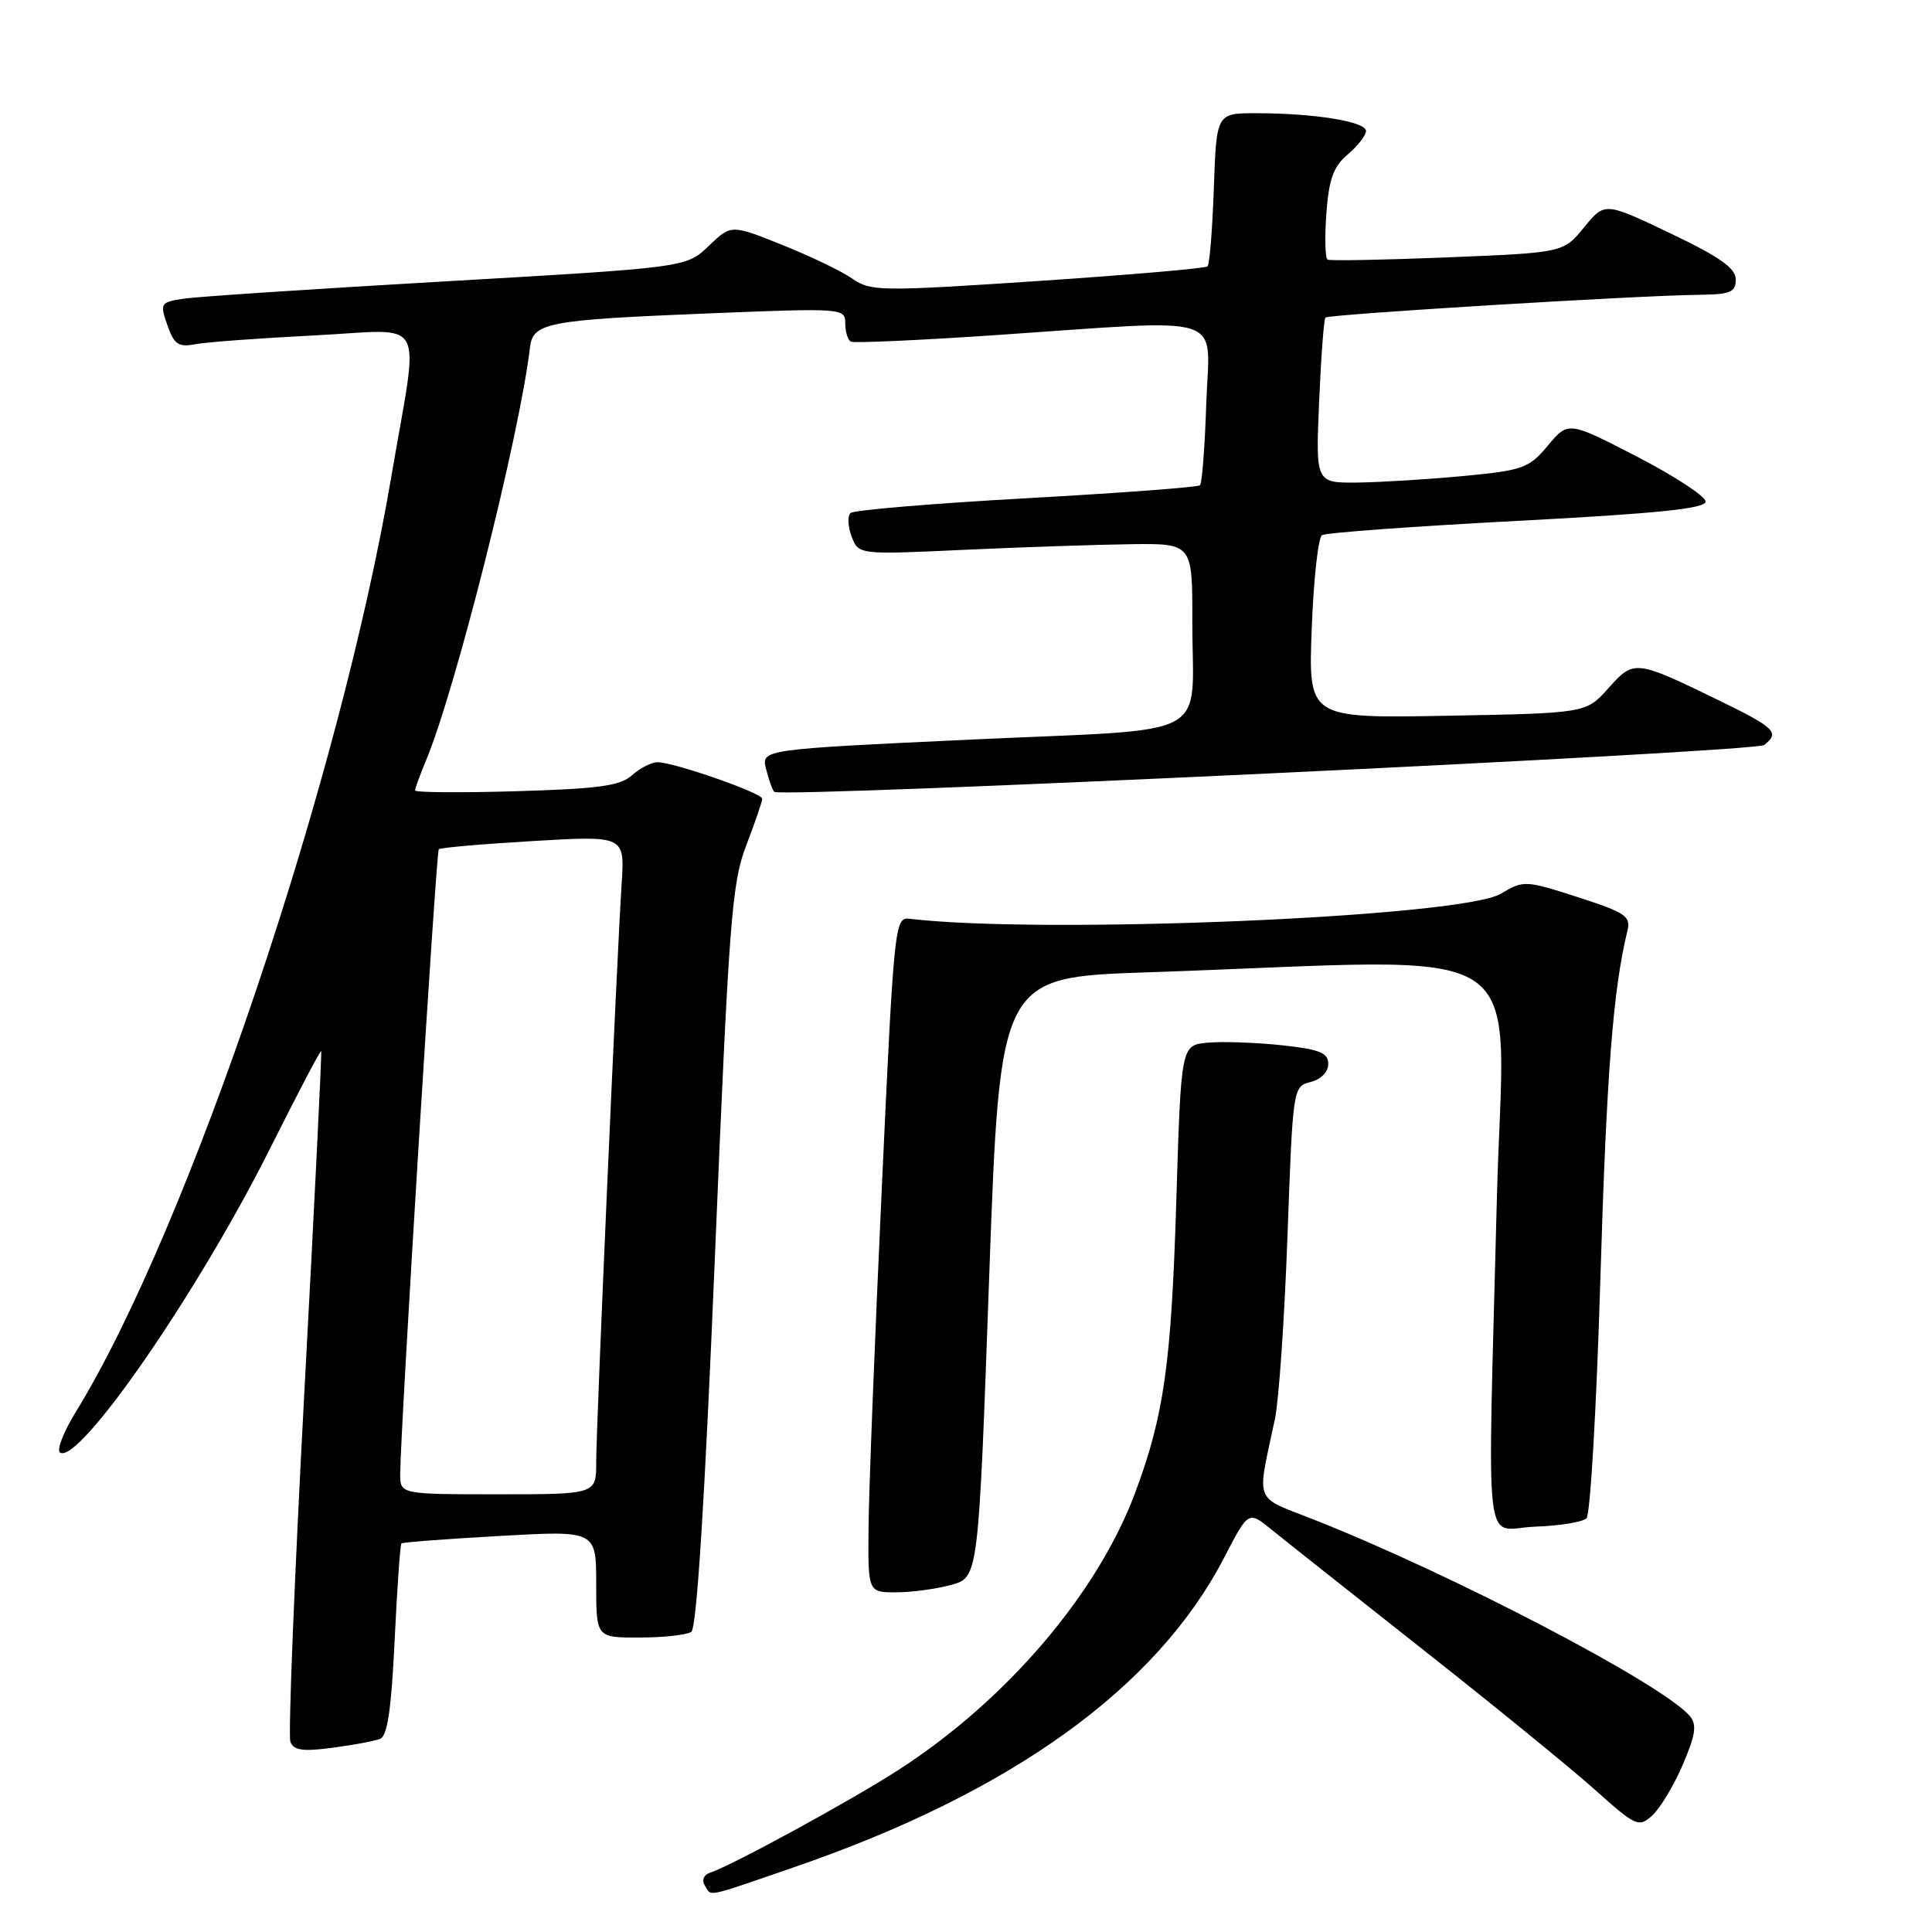 <?xml version="1.0" encoding="UTF-8" standalone="no"?>
<!DOCTYPE svg PUBLIC "-//W3C//DTD SVG 1.1//EN" "http://www.w3.org/Graphics/SVG/1.1/DTD/svg11.dtd" >
<svg xmlns="http://www.w3.org/2000/svg" xmlns:xlink="http://www.w3.org/1999/xlink" version="1.1" viewBox="0 0 256 256">
 <g >
 <path fill="currentColor"
d=" M 105.15 247.44 C 134.01 237.52 153.24 223.68 162.20 206.41 C 165.42 200.19 165.42 200.19 168.46 202.66 C 170.13 204.02 179.15 211.16 188.50 218.54 C 197.85 225.91 208.10 234.26 211.28 237.10 C 216.79 242.03 217.14 242.18 218.93 240.56 C 219.97 239.62 221.78 236.61 222.97 233.85 C 224.66 229.91 224.87 228.55 223.93 227.41 C 220.46 223.24 192.69 208.71 174.18 201.39 C 166.00 198.16 166.51 199.46 168.94 188.00 C 169.46 185.53 170.21 174.60 170.60 163.73 C 171.31 144.09 171.33 143.96 173.66 143.37 C 175.04 143.03 176.00 142.04 176.00 140.97 C 176.00 139.49 174.87 139.04 169.75 138.49 C 166.31 138.13 161.93 137.98 160.00 138.16 C 156.50 138.50 156.50 138.50 155.87 159.00 C 155.21 180.70 154.24 187.59 150.39 197.86 C 145.39 211.21 133.34 225.31 119.06 234.52 C 112.72 238.61 96.99 247.19 94.07 248.15 C 93.26 248.41 92.96 249.13 93.38 249.81 C 94.32 251.33 93.20 251.55 105.15 247.44 Z  M 50.36 230.41 C 51.34 230.04 51.86 226.47 52.29 217.34 C 52.62 210.43 53.03 204.66 53.19 204.51 C 53.36 204.36 59.24 203.91 66.25 203.52 C 79.00 202.80 79.00 202.80 79.00 209.90 C 79.00 217.00 79.00 217.00 84.75 216.98 C 87.91 216.98 90.99 216.64 91.60 216.23 C 92.32 215.75 93.39 198.73 94.73 166.50 C 96.59 121.92 96.96 117.00 98.89 112.00 C 100.05 108.97 101.00 106.20 101.00 105.84 C 101.00 105.08 89.32 101.00 87.13 101.00 C 86.32 101.00 84.80 101.78 83.75 102.72 C 82.20 104.13 79.35 104.52 68.42 104.84 C 61.04 105.06 55.00 105.01 55.00 104.74 C 55.00 104.47 55.65 102.69 56.44 100.79 C 60.36 91.42 68.87 57.59 70.22 46.07 C 70.60 42.75 72.43 42.40 93.82 41.53 C 111.70 40.81 112.00 40.83 112.00 42.84 C 112.00 43.96 112.34 45.06 112.75 45.27 C 113.16 45.48 121.83 45.09 132.00 44.40 C 163.22 42.28 160.24 41.32 159.84 53.42 C 159.65 59.15 159.28 64.05 159.00 64.30 C 158.72 64.56 148.38 65.33 136.00 66.02 C 123.62 66.71 113.15 67.59 112.71 67.97 C 112.28 68.36 112.34 69.76 112.84 71.09 C 113.76 73.50 113.76 73.50 127.63 72.86 C 135.26 72.51 145.21 72.17 149.75 72.11 C 158.00 72.00 158.00 72.00 157.99 82.25 C 157.96 98.31 161.39 96.47 128.85 97.99 C 100.86 99.30 100.86 99.30 101.51 101.90 C 101.87 103.33 102.35 104.69 102.59 104.92 C 103.43 105.77 232.53 99.66 233.75 98.72 C 235.88 97.08 235.22 96.43 227.75 92.80 C 216.67 87.41 216.52 87.39 213.12 91.19 C 210.17 94.50 210.17 94.50 191.77 94.84 C 173.36 95.18 173.36 95.18 173.81 83.34 C 174.05 76.83 174.67 71.24 175.17 70.91 C 175.68 70.59 187.32 69.74 201.05 69.02 C 219.69 68.04 226.00 67.39 226.00 66.46 C 226.00 65.77 221.91 63.09 216.90 60.50 C 207.81 55.81 207.81 55.81 205.11 59.03 C 202.61 62.03 201.83 62.32 193.96 63.07 C 189.31 63.51 182.99 63.90 179.91 63.94 C 174.33 64.00 174.33 64.00 174.79 53.25 C 175.04 47.34 175.42 42.31 175.63 42.08 C 176.02 41.65 216.89 39.15 225.25 39.06 C 229.29 39.01 230.00 38.71 230.00 37.03 C 230.00 35.54 227.89 34.05 221.32 30.91 C 212.64 26.77 212.64 26.77 209.90 30.12 C 207.16 33.48 207.16 33.48 191.83 34.10 C 183.40 34.44 176.24 34.58 175.91 34.40 C 175.59 34.23 175.52 31.48 175.75 28.29 C 176.09 23.71 176.68 22.07 178.59 20.46 C 179.91 19.34 181.00 17.94 181.00 17.35 C 181.00 16.11 174.12 15.00 166.45 15.00 C 161.19 15.00 161.19 15.00 160.84 24.92 C 160.65 30.37 160.28 35.05 160.00 35.30 C 159.72 35.56 149.60 36.43 137.50 37.24 C 116.69 38.62 115.36 38.61 112.95 36.93 C 111.56 35.95 107.37 33.94 103.65 32.45 C 96.88 29.74 96.88 29.74 93.91 32.59 C 90.93 35.44 90.93 35.44 59.22 37.27 C 41.77 38.27 26.07 39.31 24.31 39.58 C 21.25 40.05 21.17 40.18 22.18 43.09 C 23.07 45.64 23.64 46.03 25.87 45.61 C 27.31 45.33 34.44 44.81 41.70 44.44 C 56.84 43.69 55.56 41.34 51.88 63.00 C 45.05 103.24 24.95 162.85 10.05 187.08 C 8.41 189.74 7.47 192.17 7.96 192.48 C 10.49 194.04 26.22 171.27 35.74 152.27 C 39.39 144.99 42.45 139.14 42.56 139.27 C 42.66 139.40 41.66 159.72 40.33 184.43 C 39.01 209.14 38.17 230.01 38.48 230.81 C 38.91 231.93 40.15 232.11 44.03 231.59 C 46.78 231.23 49.63 230.70 50.36 230.41 Z  M 126.07 210.00 C 129.65 209.00 129.65 209.00 131.07 169.25 C 132.50 129.50 132.50 129.50 152.00 128.84 C 204.69 127.05 199.23 123.50 198.34 158.97 C 197.10 207.78 196.49 202.54 203.41 202.29 C 206.66 202.18 209.72 201.68 210.22 201.18 C 210.73 200.67 211.55 186.37 212.06 169.38 C 212.88 142.17 213.74 131.12 215.64 123.34 C 216.12 121.41 215.39 120.92 209.07 118.88 C 202.08 116.63 201.90 116.63 198.83 118.44 C 193.62 121.52 138.26 123.85 120.50 121.74 C 118.56 121.51 118.45 122.57 116.84 157.50 C 115.92 177.30 115.13 197.44 115.09 202.25 C 115.00 211.00 115.00 211.00 118.75 210.99 C 120.81 210.99 124.11 210.54 126.07 210.00 Z  M 53.03 195.25 C 53.08 189.05 57.79 112.87 58.14 112.53 C 58.35 112.32 63.98 111.83 70.65 111.44 C 82.79 110.73 82.79 110.73 82.37 117.11 C 81.73 127.00 79.00 188.97 79.00 193.75 C 79.00 198.00 79.00 198.00 66.00 198.00 C 53.00 198.00 53.00 198.00 53.03 195.25 Z "/>
</g>
</svg>